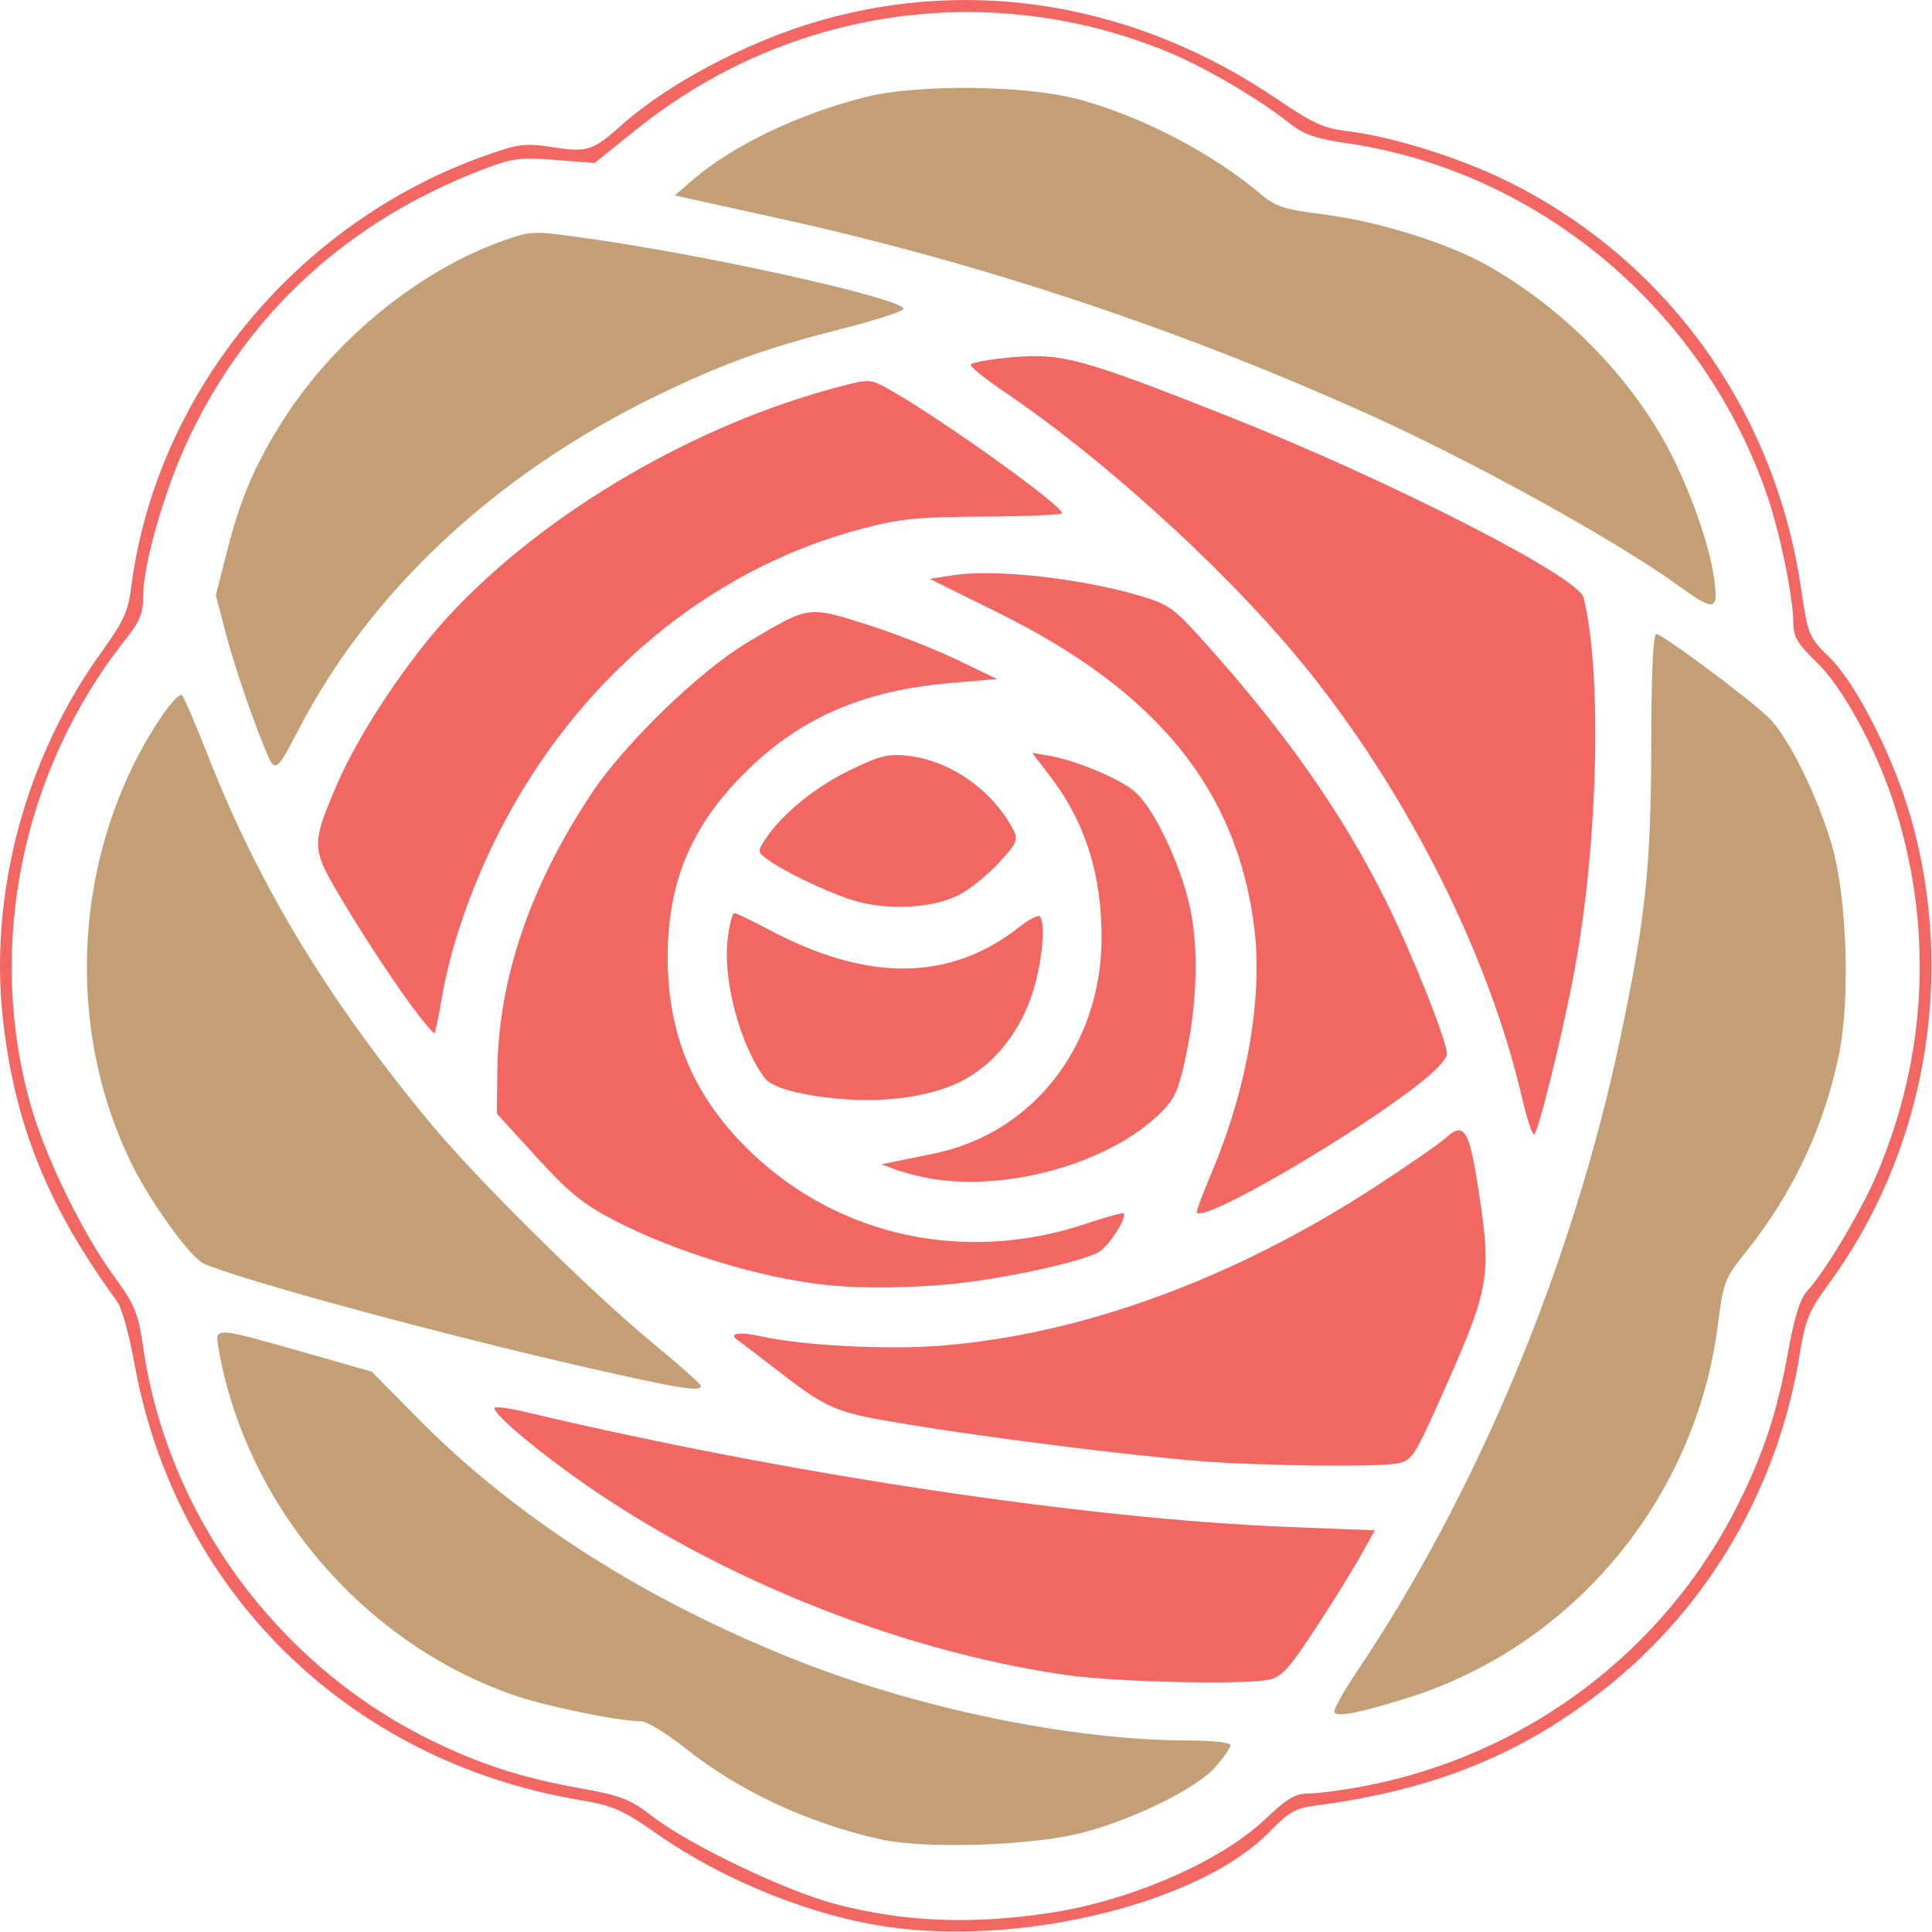 <?xml version="1.0" encoding="UTF-8" standalone="no"?>
<svg
   xmlns:dc="http://purl.org/dc/elements/1.1/"
   xmlns:cc="http://creativecommons.org/ns#"
   xmlns:rdf="http://www.w3.org/1999/02/22-rdf-syntax-ns#"
   xmlns:svg="http://www.w3.org/2000/svg"
   xmlns="http://www.w3.org/2000/svg"
   xmlns:sodipodi="http://sodipodi.sourceforge.net/DTD/sodipodi-0.dtd"
   xmlns:inkscape="http://www.inkscape.org/namespaces/inkscape"
   version="1.1"
   id="svg2"
   viewBox="0 0 500 500"
   height="141.111mm"
   width="141.111mm"
   inkscape:version="0.91 r"
   sodipodi:docname="rosa.svg">
  <sodipodi:namedview
     pagecolor="#ffffff"
     bordercolor="#666666"
     borderopacity="1"
     objecttolerance="10"
     gridtolerance="10"
     guidetolerance="10"
     inkscape:pageopacity="0"
     inkscape:pageshadow="2"
     inkscape:window-width="1366"
     inkscape:window-height="744"
     id="namedview21"
     showgrid="false"
     fit-margin-top="0"
     fit-margin-left="0"
     fit-margin-right="0"
     fit-margin-bottom="0"
     inkscape:zoom="0.18735819"
     inkscape:cx="249.45653"
     inkscape:cy="250.94087"
     inkscape:window-x="0"
     inkscape:window-y="24"
     inkscape:window-maximized="1"
     inkscape:current-layer="svg2" />
  <defs
     id="defs4">
    <pattern
       height="100"
       width="100"
       y="0"
       x="0"
       patternUnits="userSpaceOnUse"
       id="gridpattern">
      <image
         height="100"
         width="100"
         y="0"
         x="0"
         id="image3564" />
    </pattern>
  </defs>
  <g
     id="g3368"
     transform="matrix(0.996,0,0,0.996,1.7653839e-8,1.5219413e-5)">
    <path
       inkscape:connector-curvature="0"
       id="path3480"
       d="m 228.618,477.896 c -19.052,-4.313 -36.661,-12.562 -50.677,-23.738 -4.763,-3.798 -9.893,-6.906 -11.399,-6.906 -5.837,0 -24.9,-3.938 -33.342,-6.887 -39.126,-13.67 -69.523,-49.565 -76.469,-90.3 -0.897,-5.26 -0.883,-5.26 21.596,1.14 l 18.274,5.203 11.875,12.039 c 25.429,25.78 58.667,47.081 97.808,62.681 32.296,12.872 72.444,21.125 102.767,21.125 6.026,0 10.674,0.525 10.674,1.206 0,0.664 -1.764,3.216 -3.921,5.672 -4.822,5.491 -20.737,13.386 -34.272,17.001 -13.014,3.475 -41.208,4.416 -52.916,1.765 z"
       style="fill:#c49f75" />
    <path
       inkscape:connector-curvature="0"
       id="path3478"
       d="m 346.716,444.936 c -0.334,-0.541 2.207,-5.163 5.647,-10.272 31.455,-46.71 56.236,-106.192 68.584,-164.619 6.632,-31.382 8.051,-44.728 8.105,-76.231 0.032,-18.861 0.497,-29.063 1.323,-29.063 1.576,1e-4 23.462,16.279 29.138,21.671 5.034,4.784 12.844,20.539 16.521,33.329 3.854,13.406 4.765,39.577 1.875,53.842 -3.906,19.279 -11.905,36.283 -24.431,51.939 -5.293,6.615 -5.71,7.706 -7.069,18.483 -5.735,45.476 -37.702,83.848 -81.056,97.294 -12.378,3.839 -17.847,4.903 -18.636,3.627 z"
       style="fill:#c49f75" />
    <path
       inkscape:connector-curvature="0"
       id="path3472"
       d="m 152.852,355.435 c -38.258,-8.716 -90.856,-22.995 -99.922,-27.126 -3.425,-1.56 -13.51,-15.431 -18.493,-25.433 -18.135,-36.404 -15.281,-82.352 7.223,-116.255 2.564,-3.863 5.097,-6.568 5.628,-6.009 0.531,0.558 3.617,7.765 6.858,16.015 13.186,33.566 31.087,63.118 57.659,95.187 12.275,14.814 41.554,43.762 57.922,57.268 6.531,5.389 12.062,10.276 12.292,10.859 0.742,1.889 -4.98,1.005 -29.167,-4.505 z"
       style="fill:#c49f75" />
    <path
       inkscape:connector-curvature="0"
       id="path3456"
       d="m 69.21,195.442 c -3.824,-9.153 -8.293,-22.301 -10.691,-31.455 l -2.441,-9.318 2.936,-11.522 c 3.578,-14.04 7.466,-22.999 15.108,-34.813 13.443,-20.781 35.542,-38.537 57.264,-46.01 7.083,-2.437 7.214,-2.437 24.2,0.05 32.382,4.741 80.348,15.625 79.139,17.957 -0.344,0.663 -7.656,2.994 -16.25,5.18 -19.786,5.033 -30.868,9.052 -48.125,17.451 -41.465,20.183 -74.079,50.606 -92.675,86.452 -5.804,11.188 -6.194,11.466 -8.466,6.027 z"
       style="fill:#c49f75" />
    <path
       inkscape:connector-curvature="0"
       id="path3415"
       d="M 436.002,152.092 C 419.813,140.406 383.099,120.103 355.977,107.838 306.594,85.506 254.123,68.078 201.692,56.592 c -11.05,-2.421 -21.497,-4.722 -23.215,-5.114 l -3.125,-0.713 4.563,-3.945 c 10.353,-8.951 27.313,-17.112 44.812,-21.561 13.616,-3.462 41.745,-3.174 55.625,0.569 16.217,4.374 34.534,13.905 47.105,24.51 4.02,3.391 6.149,4.08 16.753,5.419 13.68,1.728 31.496,7.249 41.767,12.944 18.685,10.361 35.68,27.058 46.098,45.289 6.239,10.918 12.119,27.055 13.371,36.696 1.053,8.104 0.044,8.253 -9.445,1.404 z"
       style="fill:#c49f75" />
    <path
       inkscape:connector-curvature="0"
       style="fill:#f26762"
       d="m 232.171,500.877 c -20.217,-2.615 -43.783,-11.974 -61.622,-24.475 -8.864,-6.211 -11.161,-7.208 -20.102,-8.723 C 90.431,457.508 45.521,413.351 34.885,354.056 c -1.286,-7.168 -3.269,-14.304 -4.408,-15.857 C 12.478,313.648 3.811,292.234 0.757,264.769 -2.862,232.224 6.636,196.789 26.268,169.59 c 5.688,-7.881 7.036,-10.756 7.761,-16.561 6.317,-50.558 42.782,-95.14 92.111,-112.617 8.662,-3.069 10.27,-3.267 17.5,-2.16 8.969,1.373 10.422,0.91 17.76,-5.653 12.154,-10.87 32.764,-21.772 51.332,-27.153 40.303,-11.679 82.699,-4.432 119.236,20.384 9.214,6.258 12.032,7.529 18.371,8.284 10.611,1.265 27.041,6.253 38.904,11.813 42.519,19.925 71.741,59.59 78.726,106.858 1.826,12.354 1.967,12.695 7.481,18.098 6.901,6.761 16.689,26.117 21.123,41.77 11.761,41.518 3.648,86.931 -21.675,121.33 -4.868,6.612 -5.833,8.986 -7.247,17.815 -5.519,34.465 -23.587,65.581 -50.403,86.801 -21.868,17.305 -44.669,26.536 -75.466,30.554 -5.119,0.668 -6.978,1.729 -11.875,6.777 -17.511,18.052 -62.422,29.515 -97.737,24.948 z m 40.681,-3.845 c 20.886,-3.143 44.261,-13.315 55.845,-24.301 5.776,-5.478 7.9,-6.729 11.424,-6.729 2.381,0 8.813,-0.851 14.293,-1.89 42.099,-7.986 78.164,-35.127 97.148,-73.11 6.774,-13.552 10.277,-24.251 13.115,-40.054 1.528,-8.504 3.081,-13.495 4.773,-15.338 4.777,-5.202 14.087,-20.779 18.22,-30.485 13.214,-31.029 14.723,-64.631 4.339,-96.623 -4.578,-14.105 -13.261,-29.963 -19.918,-36.379 -5.02,-4.839 -6.116,-6.674 -6.116,-10.244 0,-6.513 -3.396,-23.15 -6.714,-32.889 -16.517,-48.487 -59.367,-84.477 -109.264,-91.773 -8.153,-1.192 -11.26,-2.273 -14.937,-5.195 C 327.008,25.62 313.121,17.478 303.472,13.499 257.183,-5.589 204.753,2.029 165.463,33.553 l -10.979,8.809 -10.191,-0.808 c -8.981,-0.712 -11.156,-0.443 -18.316,2.271 -35.099,13.303 -61.343,37.177 -76.846,69.906 -6.267,13.229 -11.89,32.592 -11.913,41.021 -0.012,4.555 -0.864,6.693 -4.476,11.237 -27.067,34.053 -36.441,79.946 -24.759,121.216 3.776,13.34 13.365,33.051 21.519,44.236 5.587,7.664 6.372,9.568 7.708,18.705 6.353,43.448 34.666,82.204 74.393,101.832 12.91,6.378 23.869,9.931 39.044,12.656 10.828,1.945 13.004,2.797 19.088,7.478 9.484,7.296 34.718,19.352 47.397,22.645 17.928,4.656 35.209,5.362 55.721,2.275 z m 4.104,-61.809 c -44.859,-6.492 -93.561,-26.421 -130.068,-53.223 -10.737,-7.883 -18.411,-14.607 -18.411,-16.133 0,-0.492 3.516,-0.059 7.812,0.961 68.196,16.195 145.726,27.874 198.781,29.945 l 22.177,0.866 -3.928,6.994 c -2.16,3.847 -7.486,12.403 -11.834,19.015 -6.606,10.045 -8.556,12.151 -11.863,12.812 -6.864,1.373 -40.013,0.594 -52.666,-1.237 z m 34.646,-55.59 c -18.548,-1.511 -53.723,-5.921 -75,-9.403 -20.177,-3.302 -21.073,-3.682 -36.167,-15.364 -4.079,-3.157 -8.001,-6.131 -8.714,-6.61 -2.663,-1.786 0.367,-2.297 6.056,-1.022 10.717,2.402 32.841,3.543 46.85,2.417 36.649,-2.946 76.049,-17.397 112.896,-41.408 8.431,-5.494 16.566,-11.129 18.077,-12.523 4.683,-4.318 6.11,-2.265 8.328,11.972 3.833,24.608 3.518,26.318 -10.631,57.859 -5.666,12.631 -6.601,13.995 -10.065,14.688 -5.119,1.024 -36.097,0.661 -51.631,-0.605 z m -96.875,-45.75 c -17.282,-1.849 -39.147,-8.526 -55.297,-16.887 -7.827,-4.052 -11.643,-7.167 -20,-16.326 l -10.328,-11.318 0.139,-11.363 c 0.29,-23.708 8.585,-47.999 24.584,-71.988 8.619,-12.923 28.031,-31.703 40.381,-39.066 16.022,-9.552 15.695,-9.501 30.679,-4.783 7.131,2.246 17.748,6.379 23.591,9.184 l 10.625,5.102 -11.875,1.006 c -22.754,1.927 -39.039,8.937 -53.276,22.932 -14.206,13.966 -20.432,28.626 -20.459,48.175 -0.029,20.659 6.93,36.855 21.975,51.147 22.999,21.846 55.865,28.714 87.001,18.18 4.953,-1.676 9.217,-2.836 9.474,-2.578 0.978,0.978 -3.638,8.253 -6.304,9.936 -3.76,2.373 -22.738,6.639 -36.536,8.212 -10.826,1.234 -25.203,1.416 -34.375,0.435 z m 96.25,-19.032 c 0,-0.599 1.667,-5.006 3.705,-9.795 9.324,-21.91 13.506,-45.833 11.212,-64.131 -4.473,-35.673 -25.218,-61.239 -66.162,-81.536 l -18.12,-8.983 6.245,-0.962 c 10.676,-1.644 32.943,0.815 48.232,5.327 7.59,2.24 8.921,3.194 16.942,12.143 21.199,23.652 35.756,44.427 47.096,67.212 6.796,13.656 15.85,36.387 15.85,39.795 0,0.978 -2.511,3.837 -5.58,6.352 -16.832,13.793 -59.42,38.576 -59.42,34.578 z m -70.625,-8.889 c -2.75,-0.558 -6.406,-1.561 -8.125,-2.228 l -3.125,-1.213 3.125,-0.653 c 1.719,-0.359 6.306,-1.292 10.194,-2.073 25.807,-5.184 43.6,-27.82 43.806,-55.729 0.123,-16.638 -4.229,-30.465 -13.318,-42.312 l -4.697,-6.123 4.196,0.695 c 6.846,1.134 18.34,5.892 22.317,9.239 5.049,4.248 12.115,19.061 14.52,30.436 2.321,10.979 1.784,25.719 -1.456,40 -1.837,8.098 -2.826,10.024 -7.257,14.137 -13.744,12.756 -40.559,19.807 -60.179,15.824 z m 155.082,-20.899 c -8.944,-38.509 -31.353,-82.164 -59.191,-115.312 -19.494,-23.212 -50.362,-51.117 -74.748,-67.572 -5.097,-3.44 -9.268,-6.749 -9.268,-7.353 0,-0.605 4.902,-1.508 10.893,-2.007 12.928,-1.077 17.926,0.287 55.622,15.184 41.687,16.474 91.342,41.773 92.714,47.238 4.881,19.446 3.795,64.075 -2.361,97.011 -3.111,16.644 -9.501,42.5 -10.503,42.5 -0.499,0 -1.92,-4.359 -3.158,-9.688 z m -186.844,-0.883 c -5.009,-0.985 -8.677,-2.462 -9.785,-3.94 -6.574,-8.767 -11.046,-25.551 -9.706,-36.427 0.445,-3.609 1.208,-6.562 1.697,-6.562 0.489,0 4.596,1.969 9.127,4.375 25.667,13.629 46.971,13.381 64.942,-0.758 2.482,-1.953 4.873,-3.19 5.312,-2.75 1.4,1.4 0.864,9.611 -1.13,17.308 -2.888,11.15 -9.843,20.534 -18.695,25.227 -9.964,5.282 -25.968,6.634 -41.762,3.528 z m -99.809,-20.367 c -5.284,-6.775 -15.308,-22.003 -21.487,-32.645 -6.279,-10.813 -6.255,-12.288 0.432,-27.721 5.662,-13.066 18.151,-31.834 28.932,-43.478 24.858,-26.849 64.15,-49.832 101.929,-59.622 7.588,-1.966 7.591,-1.966 13.428,1.401 14.011,8.085 43.967,29.611 43.96,31.59 -10e-4,0.433 -9.142,0.835 -20.312,0.894 -17.657,0.093 -21.88,0.527 -32.333,3.324 -39.382,10.536 -73.199,38.844 -93.41,78.191 -7.33,14.27 -12.933,30.426 -15.151,43.691 -0.834,4.984 -1.699,9.062 -1.923,9.062 -0.224,0 -2.052,-2.109 -4.063,-4.688 z m 112.196,-30.096 c -7.217,-2.416 -17.686,-7.5 -21.806,-10.59 -2.311,-1.734 -2.327,-1.981 -0.317,-5.049 4.243,-6.476 12.962,-13.602 21.955,-17.945 7.978,-3.853 10.029,-4.349 15.357,-3.718 10.946,1.296 21.772,8.971 27.167,19.261 1.307,2.492 0.886,3.431 -3.825,8.543 -2.911,3.159 -7.569,6.905 -10.35,8.325 -7.075,3.613 -19.364,4.124 -28.181,1.173 z"
       id="path3413" />
  </g>
</svg>
